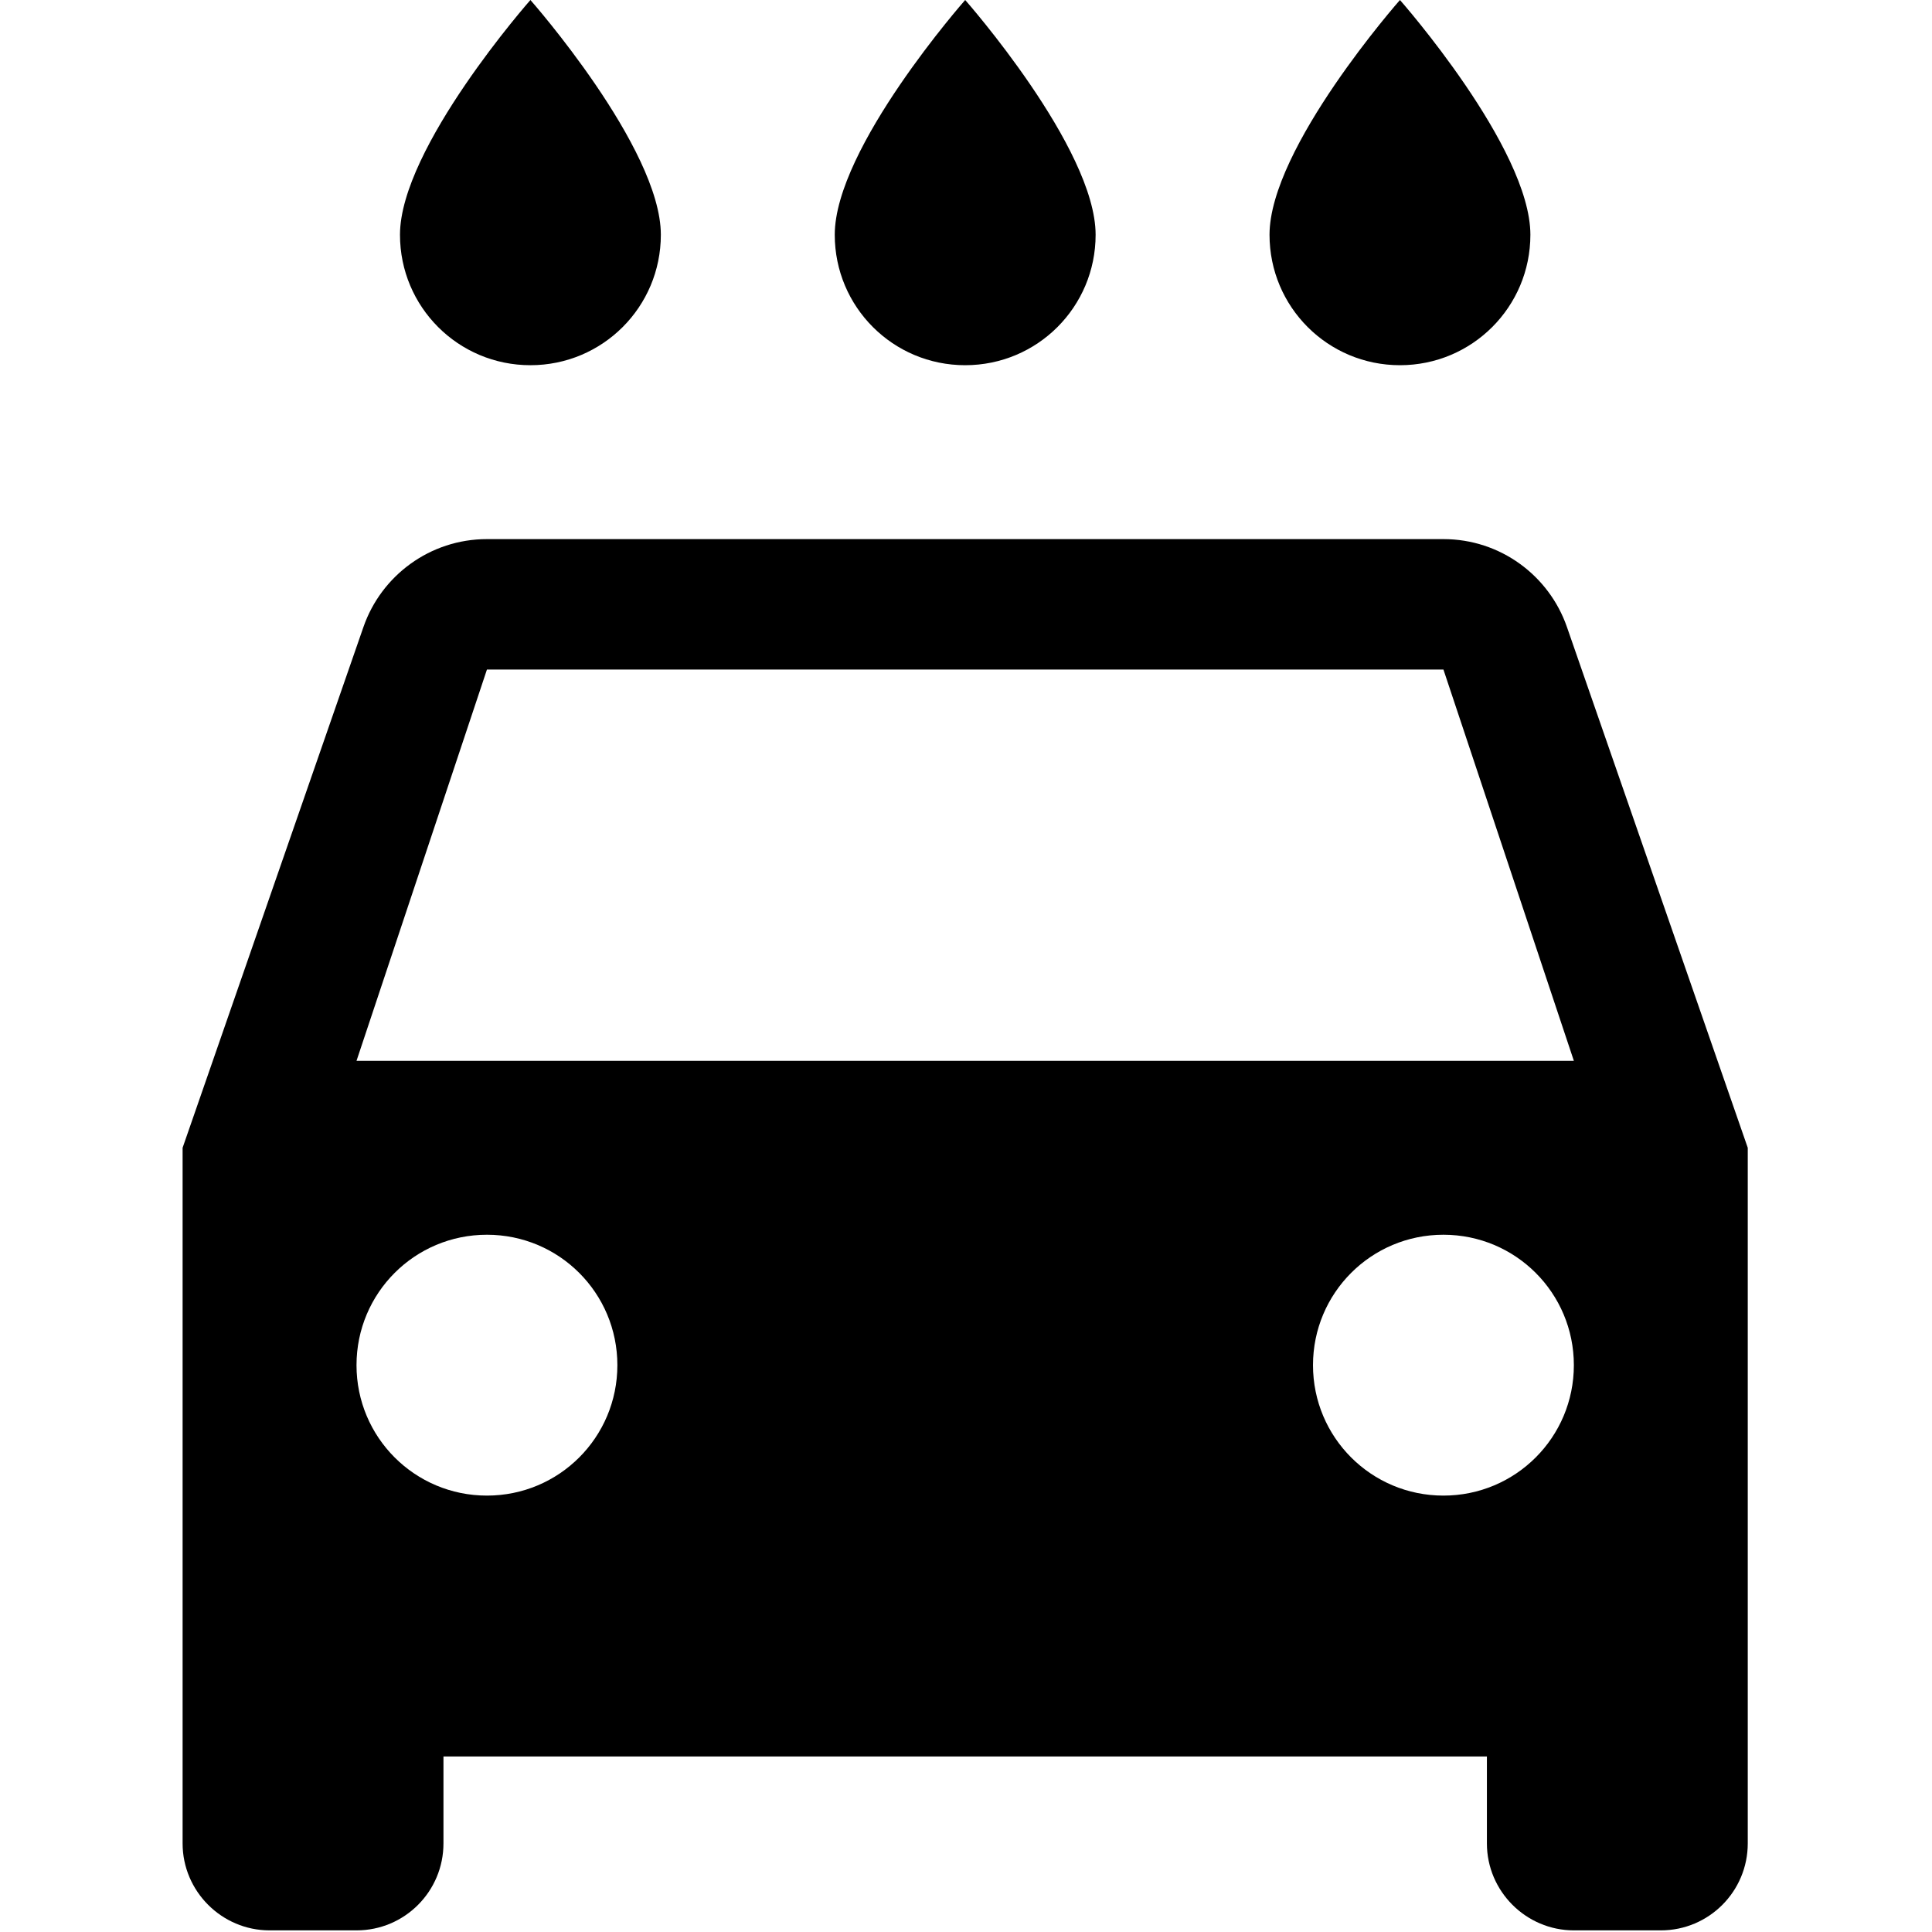<?xml version="1.0" encoding="utf-8"?>
<svg version="1.1" id="Слой_1" xmlns="http://www.w3.org/2000/svg" xmlns:xlink="http://www.w3.org/1999/xlink" x="0px" y="0px"
     width="474px" height="474px" viewBox="0 0 474 474" style="enable-background:new 0 0 474 474;" xml:space="preserve">
<g>
	<g>
		<g>
			<path d="M343.467,89.6c17.707,0,32-14.293,32-32c0-21.333-32-57.6-32-57.6s-32,36.267-32,57.6
				C311.467,75.307,325.76,89.6,343.467,89.6z"/>
			<path d="M236.8,89.6c17.707,0,32-14.293,32-32c0-21.333-32-57.6-32-57.6s-32,36.267-32,57.6
				C204.8,75.307,219.093,89.6,236.8,89.6z"/>
			<path d="M384.427,153.813c-4.373-12.587-16.32-21.547-30.293-21.547H119.467c-13.973,0-25.92,8.96-30.293,21.547L44.8,281.6
				v170.667C44.8,464,54.4,473.6,66.133,473.6h21.333c11.84,0,21.333-9.6,21.333-21.333v-21.333h256v21.333
				c0,11.733,9.6,21.333,21.333,21.333h21.333c11.84,0,21.333-9.6,21.333-21.333V281.6L384.427,153.813z M119.467,366.933
				c-17.707,0-32-14.293-32-32s14.293-32,32-32s32,14.293,32,32S137.173,366.933,119.467,366.933z M354.133,366.933
				c-17.707,0-32-14.293-32-32s14.293-32,32-32s32,14.293,32,32S371.84,366.933,354.133,366.933z M87.467,260.267l32-96h234.667
				l32,96H87.467z"/>
			<path d="M130.133,89.6c17.707,0,32-14.293,32-32c0-21.333-32-57.6-32-57.6s-32,36.267-32,57.6
				C98.133,75.307,112.427,89.6,130.133,89.6z"/>
		</g>
	</g>
</g>
<g>
</g>
<g>
</g>
<g>
</g>
<g>
</g>
<g>
</g>
<g>
</g>
<g>
</g>
<g>
</g>
<g>
</g>
<g>
</g>
<g>
</g>
<g>
</g>
<g>
</g>
<g>
</g>
<g>
</g>
</svg>
